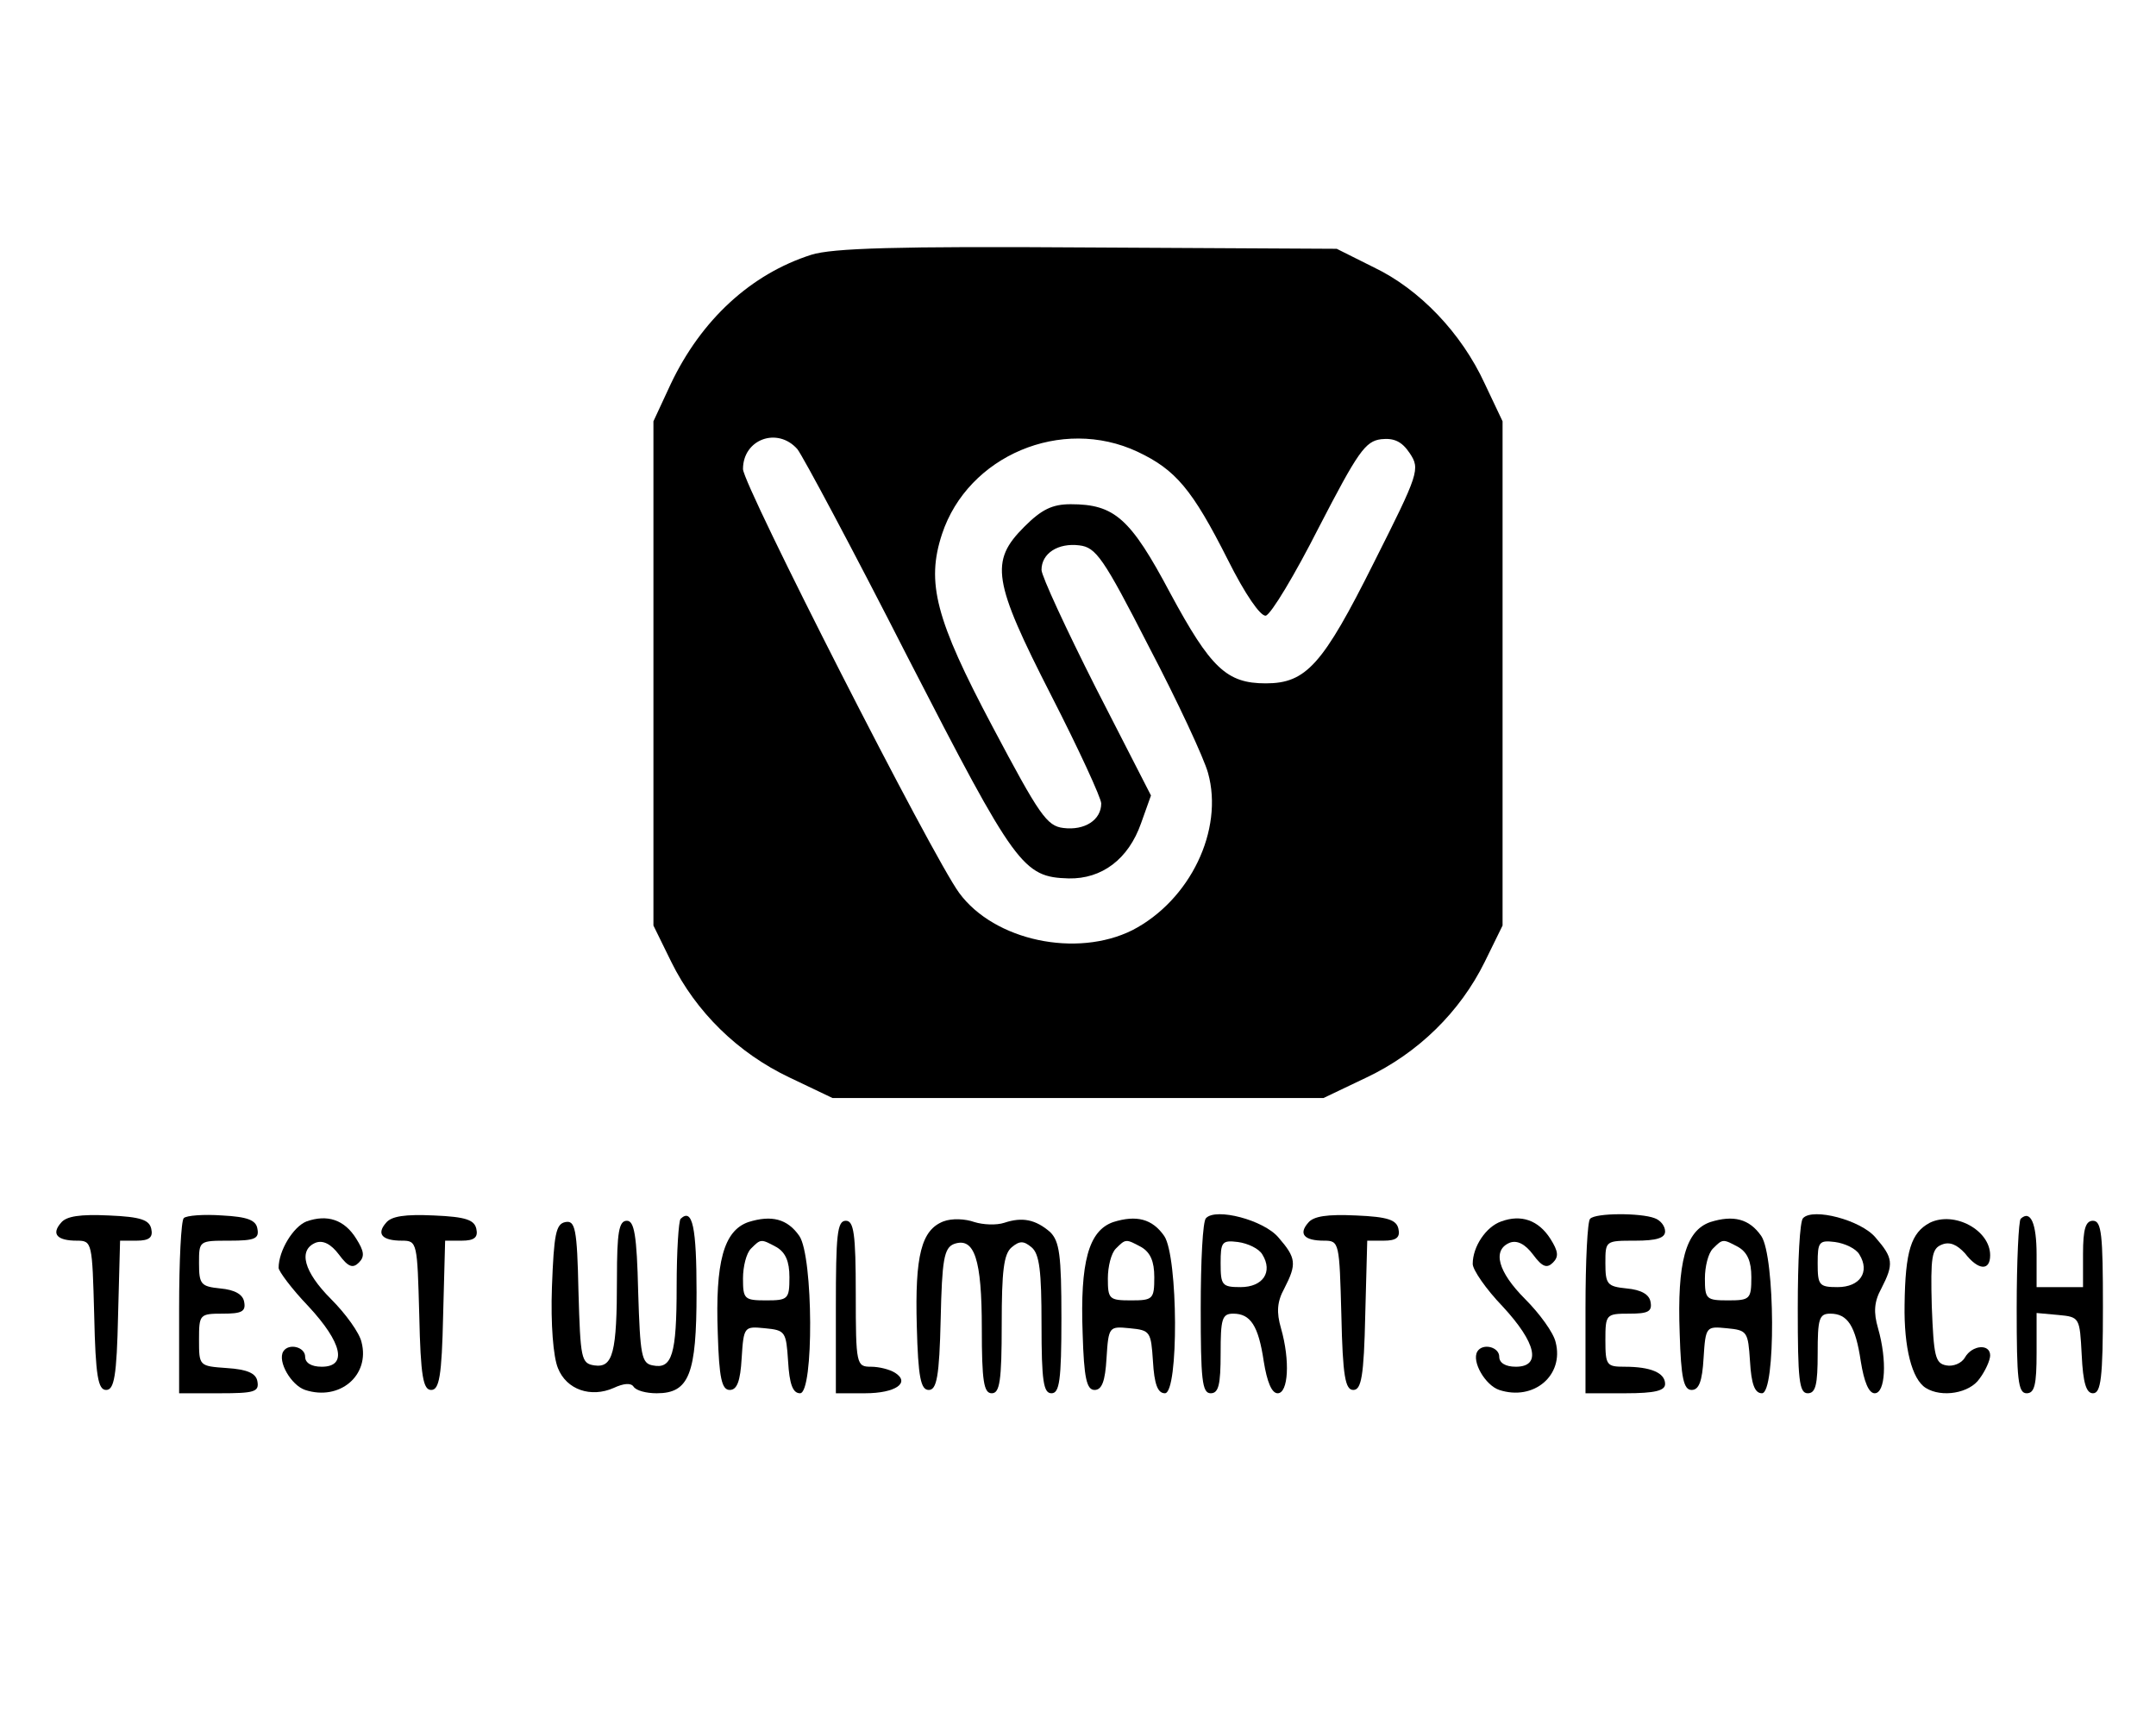 <?xml version="1.0" standalone="no"?>
<!DOCTYPE svg PUBLIC "-//W3C//DTD SVG 20010904//EN"
 "http://www.w3.org/TR/2001/REC-SVG-20010904/DTD/svg10.dtd">
<svg version="1.0" xmlns="http://www.w3.org/2000/svg"
 width="325pt" height="260pt" viewBox="0 0 325 260"
 preserveAspectRatio="xMidYMid meet">

<g transform="translate(0,260) scale(0.1,-0.1)"
fill="#000000" stroke="none">
<path d="M1223 2216 c-91 -29 -166 -98 -212 -195 l-26 -56 0 -380 0 -380 27
-55 c37 -75 100 -137 178 -174 l65 -31 370 0 370 0 65 31 c78 37 141 99 178
174 l27 55 0 380 0 380 -27 57 c-35 76 -98 142 -167 175 l-56 28 -375 2 c-289
2 -385 -1 -417 -11z m-21 -293 c8 -10 84 -152 167 -315 162 -315 173 -330 242
-332 50 -1 90 29 109 83 l15 42 -83 162 c-45 89 -82 169 -82 178 0 25 25 41
57 37 25 -3 36 -18 105 -153 43 -82 83 -168 89 -190 24 -86 -27 -192 -114
-237 -84 -42 -208 -16 -261 56 -40 54 -326 615 -326 639 0 45 52 64 82 30z
m513 -4 c57 -27 82 -56 136 -163 26 -52 49 -85 57 -84 8 2 44 62 80 133 59
114 70 130 94 133 19 2 31 -3 43 -21 16 -24 14 -30 -54 -165 -77 -154 -102
-182 -163 -182 -59 0 -83 23 -144 136 -60 113 -84 134 -150 134 -28 0 -44 -8
-70 -34 -52 -52 -48 -81 41 -255 41 -80 75 -154 75 -162 0 -25 -25 -41 -57
-37 -25 3 -36 19 -107 153 -86 162 -100 217 -76 290 39 118 180 178 295 124z"/>
<path d="M92 757 c-15 -17 -6 -27 24 -27 23 0 23 -3 26 -112 2 -93 6 -113 18
-113 12 0 16 20 18 113 l3 112 25 0 c19 0 25 5 22 18 -3 13 -15 18 -64 20 -43
2 -64 -1 -72 -11z"/>
<path d="M277 764 c-4 -4 -7 -65 -7 -136 l0 -128 61 0 c52 0 60 2 57 18 -2 12
-15 18 -46 20 -42 3 -42 3 -42 43 0 38 1 39 36 39 28 0 35 3 32 18 -2 11 -14
18 -36 20 -29 3 -32 6 -32 38 0 34 0 34 46 34 38 0 45 3 42 18 -2 13 -15 18
-53 20 -28 2 -54 0 -58 -4z"/>
<path d="M462 759 c-20 -8 -42 -44 -42 -70 0 -5 20 -32 45 -58 51 -55 59 -91
20 -91 -16 0 -25 6 -25 15 0 15 -25 21 -33 8 -9 -15 12 -51 33 -58 52 -17 98
22 85 72 -3 14 -24 43 -46 65 -41 41 -50 74 -23 85 11 4 23 -2 35 -18 14 -19
21 -21 30 -12 9 9 8 17 -4 36 -18 29 -44 37 -75 26z"/>
<path d="M582 757 c-15 -17 -6 -27 24 -27 23 0 23 -3 26 -112 2 -93 6 -113 18
-113 12 0 16 20 18 113 l3 112 25 0 c19 0 25 5 22 18 -3 13 -15 18 -64 20 -43
2 -64 -1 -72 -11z"/>
<path d="M1026 763 c-3 -3 -6 -49 -6 -102 0 -103 -7 -125 -36 -119 -17 3 -19
15 -22 111 -2 86 -6 107 -17 107 -12 0 -15 -17 -15 -87 0 -112 -6 -135 -34
-131 -20 3 -21 10 -24 111 -2 96 -5 108 -20 105 -14 -3 -17 -18 -20 -98 -2
-56 2 -105 9 -122 13 -33 50 -45 84 -30 15 7 26 8 30 2 4 -6 19 -10 35 -10 49
0 60 29 60 152 0 98 -6 128 -24 111z"/>
<path d="M1128 758 c-37 -13 -50 -60 -46 -168 2 -67 6 -85 18 -85 11 0 16 13
18 48 3 48 4 48 35 45 31 -3 32 -5 35 -50 2 -34 7 -48 18 -48 21 0 20 206 -1
237 -18 26 -42 32 -77 21z m43 -38 c13 -8 19 -21 19 -45 0 -33 -2 -35 -35 -35
-33 0 -35 2 -35 33 0 18 5 38 12 45 15 15 15 15 39 2z"/>
<path d="M1422 759 c-33 -13 -43 -51 -40 -158 2 -77 6 -96 18 -96 12 0 16 20
18 107 2 89 5 107 20 113 31 11 42 -23 42 -127 0 -80 3 -98 15 -98 12 0 15 18
15 104 0 80 3 106 15 116 12 10 18 10 30 0 12 -10 15 -36 15 -116 0 -86 3
-104 15 -104 12 0 15 19 15 113 0 96 -3 116 -17 130 -22 19 -42 23 -69 14 -12
-4 -32 -3 -45 1 -14 5 -34 6 -47 1z"/>
<path d="M1678 758 c-37 -13 -50 -60 -46 -168 2 -67 6 -85 18 -85 11 0 16 13
18 48 3 48 4 48 35 45 31 -3 32 -5 35 -50 2 -34 7 -48 18 -48 21 0 20 206 -1
237 -18 26 -42 32 -77 21z m43 -38 c13 -8 19 -21 19 -45 0 -33 -2 -35 -35 -35
-33 0 -35 2 -35 33 0 18 5 38 12 45 15 15 15 15 39 2z"/>
<path d="M1818 764 c-5 -4 -8 -65 -8 -136 0 -107 2 -128 15 -128 12 0 15 13
15 60 0 52 2 60 19 60 26 0 38 -18 46 -72 5 -31 12 -48 21 -48 16 0 19 49 5
98 -7 24 -6 40 5 60 19 37 18 46 -9 77 -22 26 -94 45 -109 29z m85 -55 c16
-26 1 -49 -33 -49 -28 0 -30 3 -30 36 0 32 2 35 26 32 15 -2 32 -10 37 -19z"/>
<path d="M1972 757 c-15 -17 -6 -27 24 -27 23 0 23 -3 26 -112 2 -93 6 -113
18 -113 12 0 16 20 18 113 l3 112 25 0 c19 0 25 5 22 18 -3 13 -15 18 -64 20
-43 2 -64 -1 -72 -11z"/>
<path d="M2263 759 c-23 -8 -43 -38 -43 -64 0 -9 20 -38 45 -64 51 -55 59 -91
20 -91 -16 0 -25 6 -25 15 0 15 -25 21 -33 8 -9 -15 12 -51 33 -58 52 -17 98
22 85 72 -3 14 -24 43 -46 65 -41 41 -50 74 -23 85 11 4 23 -2 35 -18 14 -19
21 -21 30 -12 9 9 8 17 -4 36 -18 28 -44 37 -74 26z"/>
<path d="M2397 763 c-4 -3 -7 -64 -7 -135 l0 -128 60 0 c45 0 60 4 60 14 0 17
-22 26 -61 26 -27 0 -29 2 -29 40 0 39 1 40 36 40 28 0 35 3 32 18 -2 11 -14
18 -36 20 -29 3 -32 6 -32 38 0 34 0 34 45 34 32 0 45 4 45 14 0 8 -7 17 -16
20 -21 8 -89 8 -97 -1z"/>
<path d="M2578 758 c-37 -13 -50 -60 -46 -168 2 -67 6 -85 18 -85 11 0 16 13
18 48 3 48 4 48 35 45 31 -3 32 -5 35 -50 2 -34 7 -48 18 -48 21 0 20 206 -1
237 -18 26 -42 32 -77 21z m43 -38 c13 -8 19 -21 19 -45 0 -33 -2 -35 -35 -35
-33 0 -35 2 -35 33 0 18 5 38 12 45 15 15 15 15 39 2z"/>
<path d="M2718 764 c-5 -4 -8 -65 -8 -136 0 -107 2 -128 15 -128 12 0 15 13
15 60 0 52 2 60 19 60 26 0 38 -18 46 -72 5 -31 12 -48 21 -48 16 0 19 49 5
98 -7 24 -6 40 5 60 19 37 18 46 -9 77 -22 26 -94 45 -109 29z m85 -55 c16
-26 1 -49 -33 -49 -28 0 -30 3 -30 36 0 32 2 35 26 32 15 -2 32 -10 37 -19z"/>
<path d="M2909 757 c-28 -15 -37 -42 -38 -124 -1 -64 11 -112 32 -125 24 -15
66 -8 81 14 9 12 16 28 16 35 0 18 -27 16 -38 -3 -5 -9 -18 -14 -28 -12 -17 3
-19 14 -22 89 -2 75 0 87 15 93 12 5 23 0 35 -13 20 -26 38 -27 38 -3 0 38
-54 67 -91 49z"/>
<path d="M3046 763 c-3 -3 -6 -64 -6 -135 0 -107 2 -128 15 -128 12 0 15 13
15 61 l0 60 33 -3 c32 -3 32 -4 35 -60 2 -43 7 -58 17 -58 12 0 15 23 15 130
0 109 -2 130 -15 130 -11 0 -15 -12 -15 -50 l0 -50 -35 0 -35 0 0 49 c0 47 -9
68 -24 54z"/>
<path d="M1260 630 l0 -130 44 0 c46 0 69 16 45 31 -8 5 -24 9 -36 9 -22 0
-23 3 -23 110 0 91 -3 110 -15 110 -13 0 -15 -21 -15 -130z"/>
</g>
</svg>
